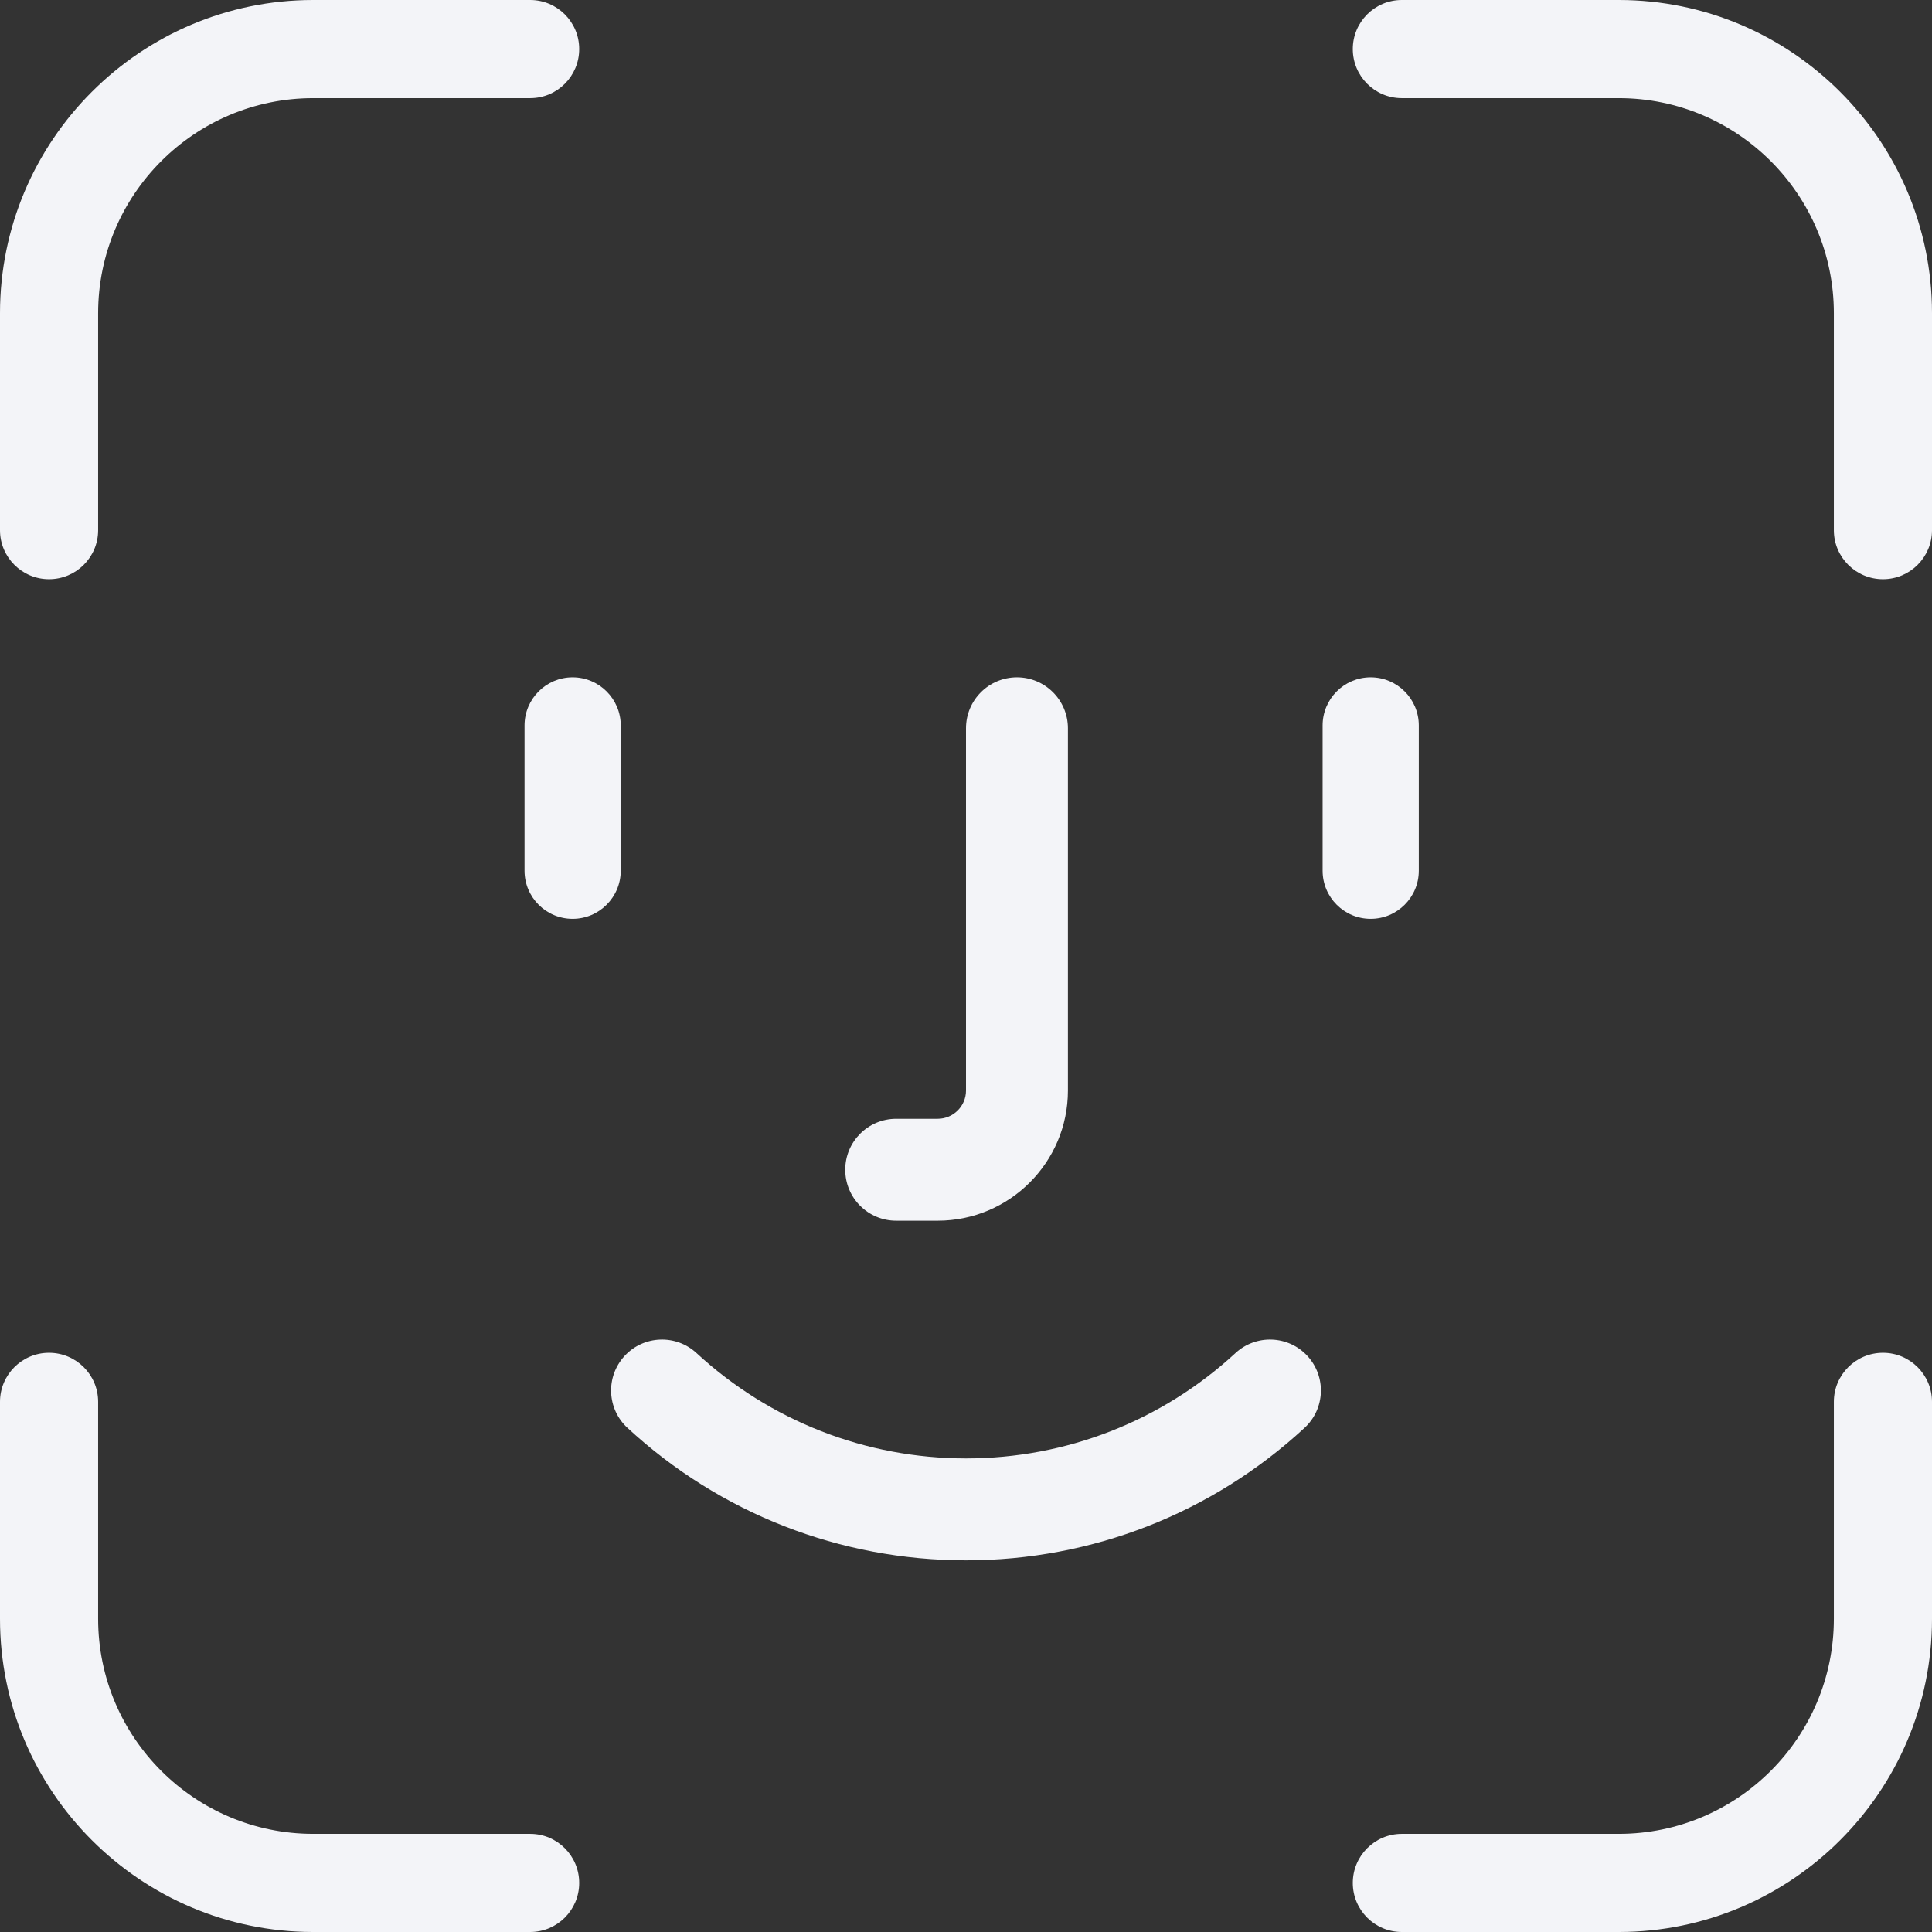 <svg width="24" height="24" viewBox="0 0 24 24" fill="none" xmlns="http://www.w3.org/2000/svg">
<rect x="0" y="0" width="24" height="24" fill="#333333" stroke="none"/>
<g id="Icon / Face ID">
<path id="face id" fill-rule="evenodd" clip-rule="evenodd" d="M1.219 6.586V3.891C1.219 2.417 2.417 1.219 3.891 1.219H6.586C6.922 1.219 7.195 0.946 7.195 0.609C7.195 0.273 6.922 0 6.586 0H3.891C1.745 0 0 1.745 0 3.891V6.586C0 6.922 0.273 7.195 0.609 7.195C0.946 7.195 1.219 6.922 1.219 6.586ZM6.586 22.781C6.922 22.781 7.195 23.054 7.195 23.391C7.195 23.727 6.922 24 6.586 24H3.891C1.745 24 0 22.255 0 20.109V17.414C0 17.078 0.273 16.805 0.609 16.805C0.946 16.805 1.219 17.078 1.219 17.414V20.109C1.219 21.583 2.417 22.781 3.891 22.781H6.586ZM24 17.414V20.109C24 22.255 22.255 24 20.109 24H17.414C17.078 24 16.805 23.727 16.805 23.391C16.805 23.054 17.078 22.781 17.414 22.781H20.109C21.583 22.781 22.781 21.583 22.781 20.109V17.414C22.781 17.078 23.054 16.805 23.391 16.805C23.727 16.805 24 17.078 24 17.414ZM24 3.891V6.586C24 6.922 23.727 7.195 23.391 7.195C23.054 7.195 22.781 6.922 22.781 6.586V3.891C22.781 2.417 21.583 1.219 20.109 1.219H17.414C17.078 1.219 16.805 0.946 16.805 0.609C16.805 0.273 17.078 0 17.414 0H20.109C22.255 0 24 1.745 24 3.891ZM16.205 17.738C16.462 17.501 16.478 17.101 16.241 16.844C16.004 16.587 15.603 16.572 15.347 16.809C14.433 17.652 13.245 18.117 12 18.117C10.755 18.117 9.567 17.652 8.653 16.809C8.397 16.572 7.996 16.587 7.759 16.844C7.522 17.101 7.538 17.501 7.795 17.738C8.943 18.799 10.436 19.383 12 19.383C13.564 19.383 15.057 18.799 16.205 17.738ZM13.266 9.047V13.547C13.266 14.439 12.54 15.164 11.648 15.164H11.133C10.783 15.164 10.5 14.881 10.5 14.531C10.5 14.182 10.783 13.898 11.133 13.898H11.648C11.842 13.898 12 13.741 12 13.547V9.047C12 8.697 12.283 8.414 12.633 8.414C12.982 8.414 13.266 8.697 13.266 9.047ZM17.625 10.816V9.012C17.625 8.682 17.357 8.414 17.027 8.414C16.697 8.414 16.43 8.682 16.43 9.012V10.816C16.43 11.146 16.697 11.414 17.027 11.414C17.357 11.414 17.625 11.146 17.625 10.816ZM6.516 10.816C6.516 11.146 6.783 11.414 7.113 11.414C7.443 11.414 7.711 11.146 7.711 10.816V9.012C7.711 8.682 7.443 8.414 7.113 8.414C6.783 8.414 6.516 8.682 6.516 9.012V10.816Z" fill="#F3F4F8"/>
</g>
</svg>
